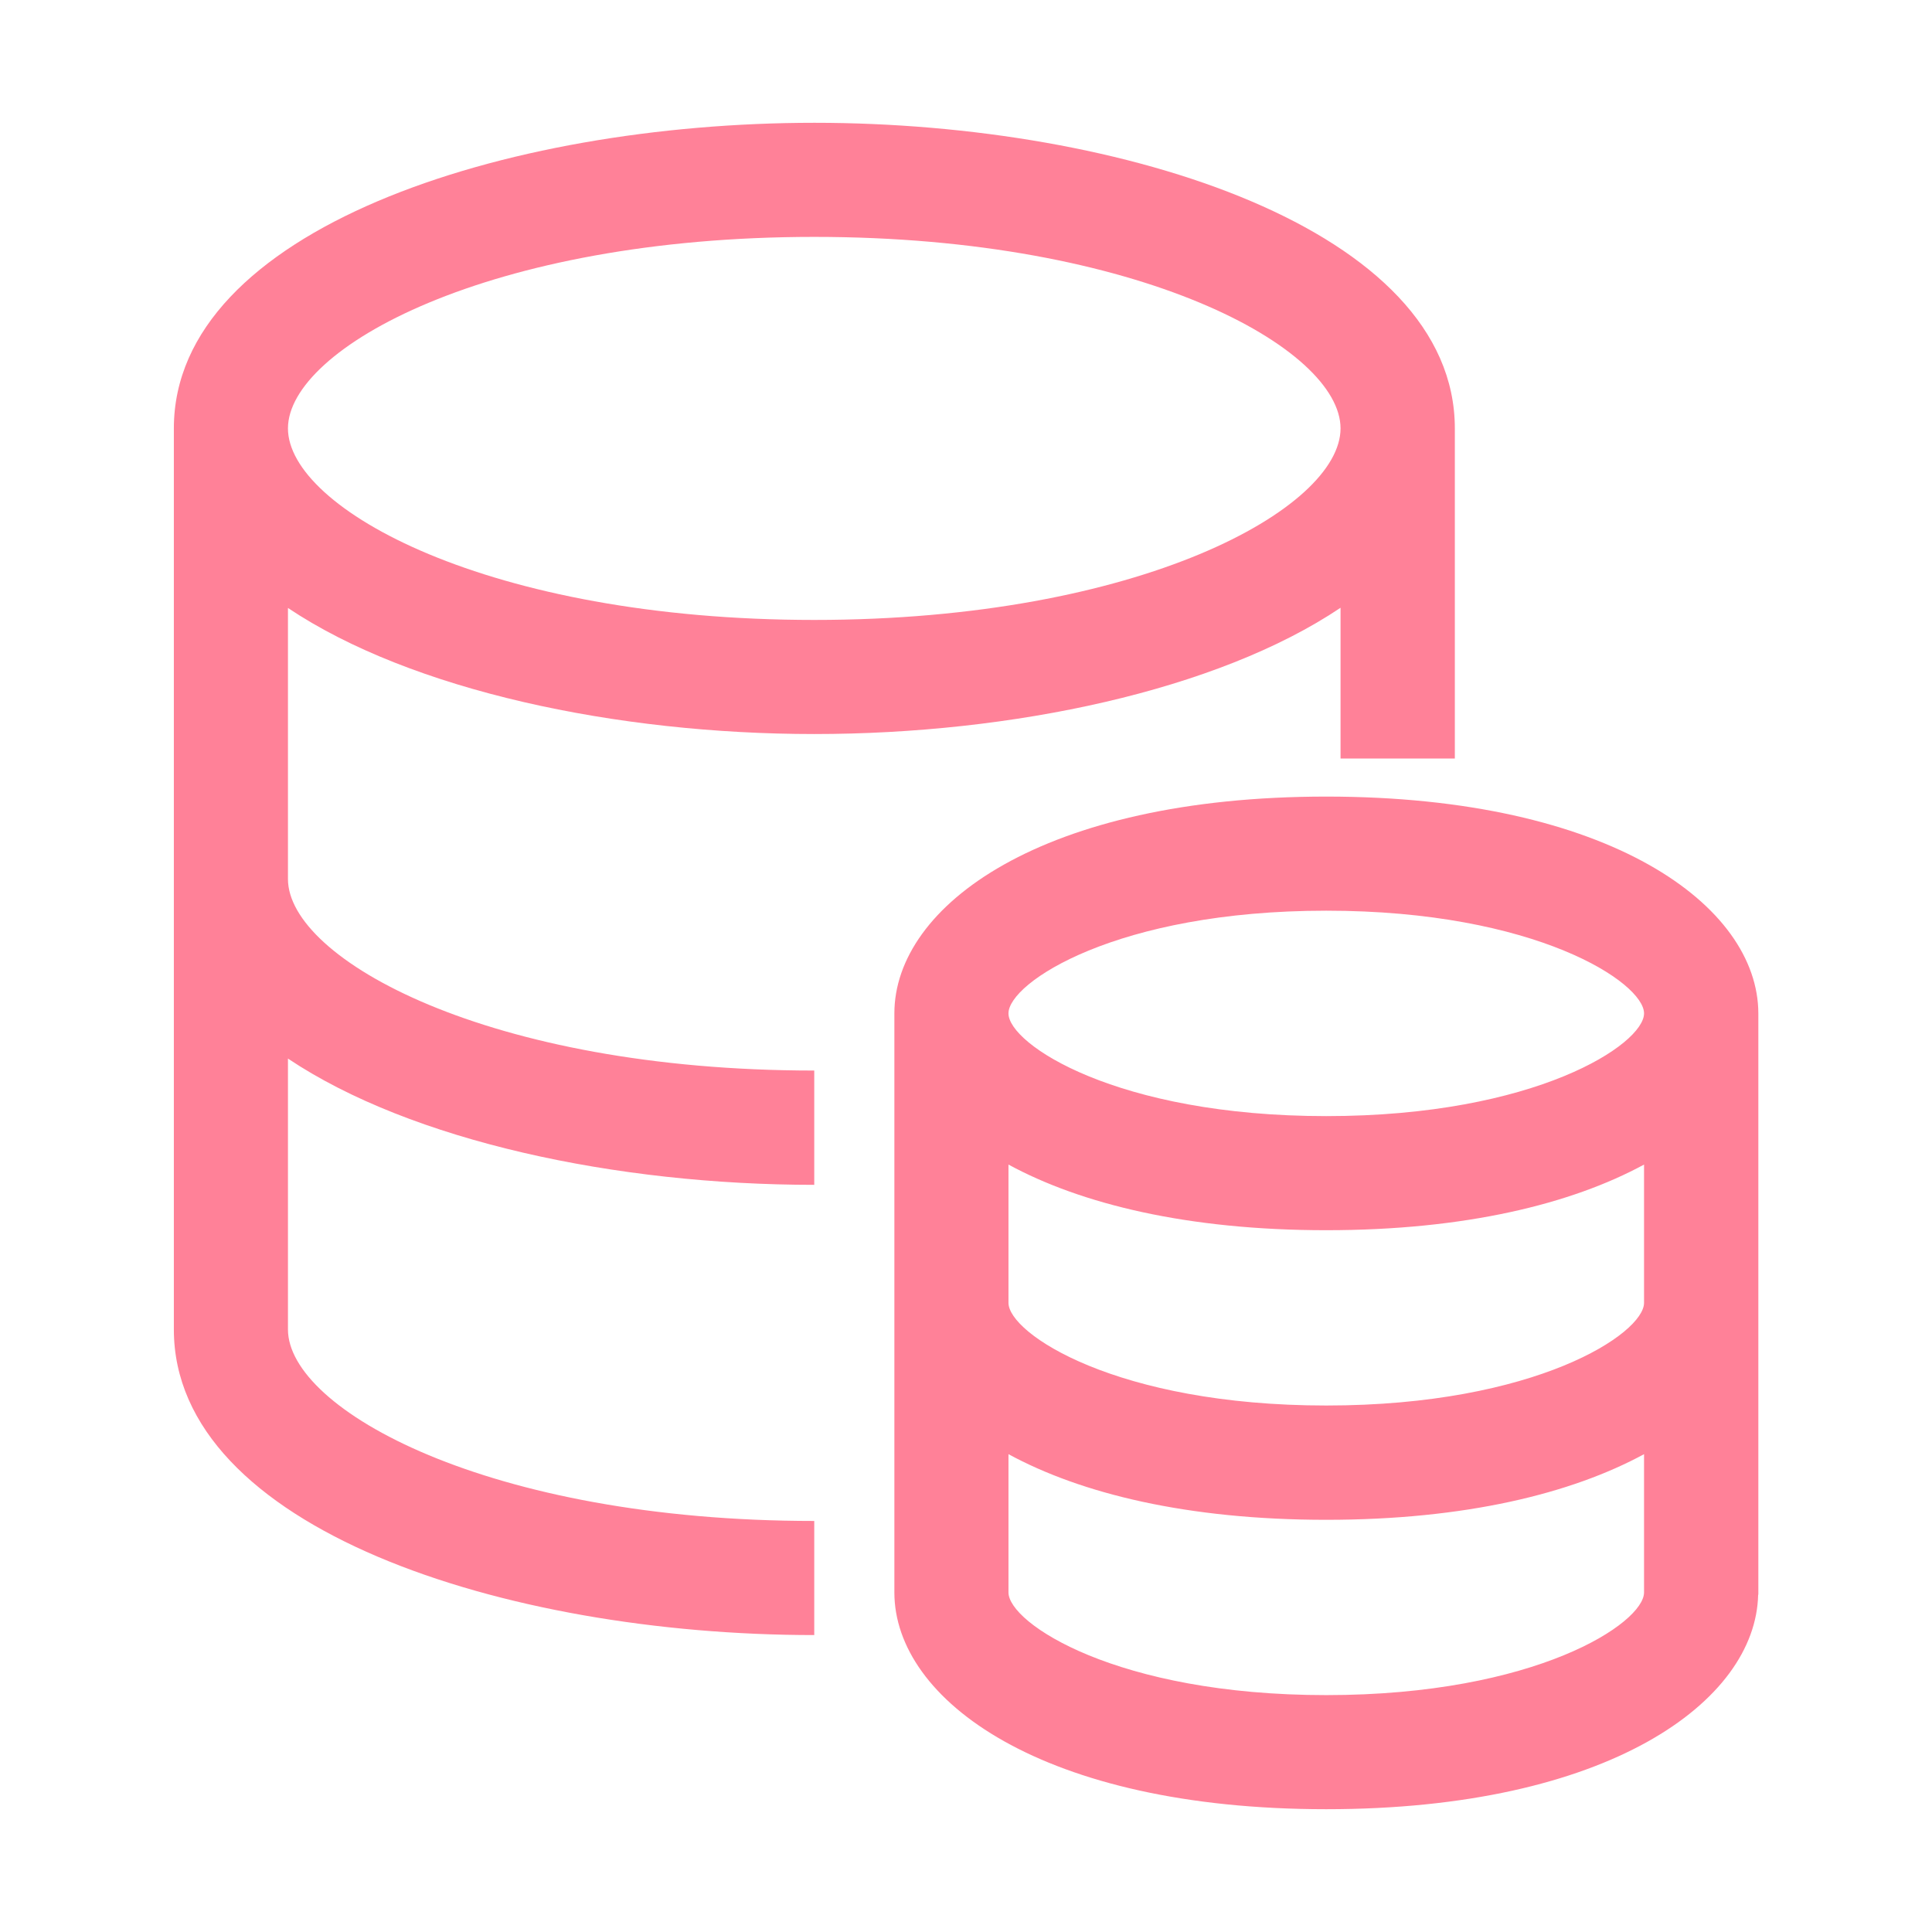 <?xml version="1.0" standalone="no"?><!DOCTYPE svg PUBLIC "-//W3C//DTD SVG 1.1//EN"
  "http://www.w3.org/Graphics/SVG/1.1/DTD/svg11.dtd">
<svg t="1543633728114" class="icon" style="" viewBox="0 0 1024 1024" version="1.1" xmlns="http://www.w3.org/2000/svg"
     p-id="7768" xmlns:xlink="http://www.w3.org/1999/xlink" width="200" height="200">
  <defs>
    <style type="text/css"></style>
  </defs>
  <path
    d="M431.57 389.052c104.682 0 213.559-23.024 278.947-66.923l0 79.918 60.578 0L771.095 227.067c0-105.194-174.879-161.986-339.423-161.986S92.147 121.873 92.147 227.067l0 477.567c0 105.194 174.879 161.986 339.423 161.986L431.57 806.143c-172.833 0-278.947-59.146-278.947-101.51L152.623 561.066c65.388 43.797 174.163 66.923 278.947 66.923l0-60.578c-172.833 0-278.947-59.146-278.947-101.51L152.623 322.232C218.011 366.029 326.888 389.052 431.57 389.052zM431.57 125.557c172.833 0 278.947 59.146 278.947 101.51s-106.115 101.51-278.947 101.51-278.947-59.146-278.947-101.51S258.84 125.557 431.57 125.557zM702.945 422.207c-150.32 0-228.909 57.816-228.909 114.915L474.036 844.004c0 57.099 78.691 114.915 228.909 114.915 149.195 0 227.681-56.997 228.909-113.687l0.102 0L931.956 537.122C931.853 480.022 853.265 422.207 702.945 422.207zM702.945 482.683c111.129 0 168.432 38.168 168.432 54.439 0 16.27-57.304 54.439-168.432 54.439S534.512 553.392 534.512 537.122C534.512 520.851 591.816 482.683 702.945 482.683zM702.945 898.443c-111.129 0-168.432-38.168-168.432-54.439l0-73.267c38.373 20.875 94.756 34.792 168.432 34.792s129.957-13.917 168.432-34.792L871.377 844.004C871.377 860.275 814.073 898.443 702.945 898.443zM702.945 744.951c-111.129 0-168.432-38.168-168.432-54.439l0-73.267c38.373 20.875 94.756 34.792 168.432 34.792s129.957-13.917 168.432-34.792l0 73.267C871.377 706.782 814.073 744.951 702.945 744.951z"
    p-id="7769" fill="#ff8198"></path>
</svg>
